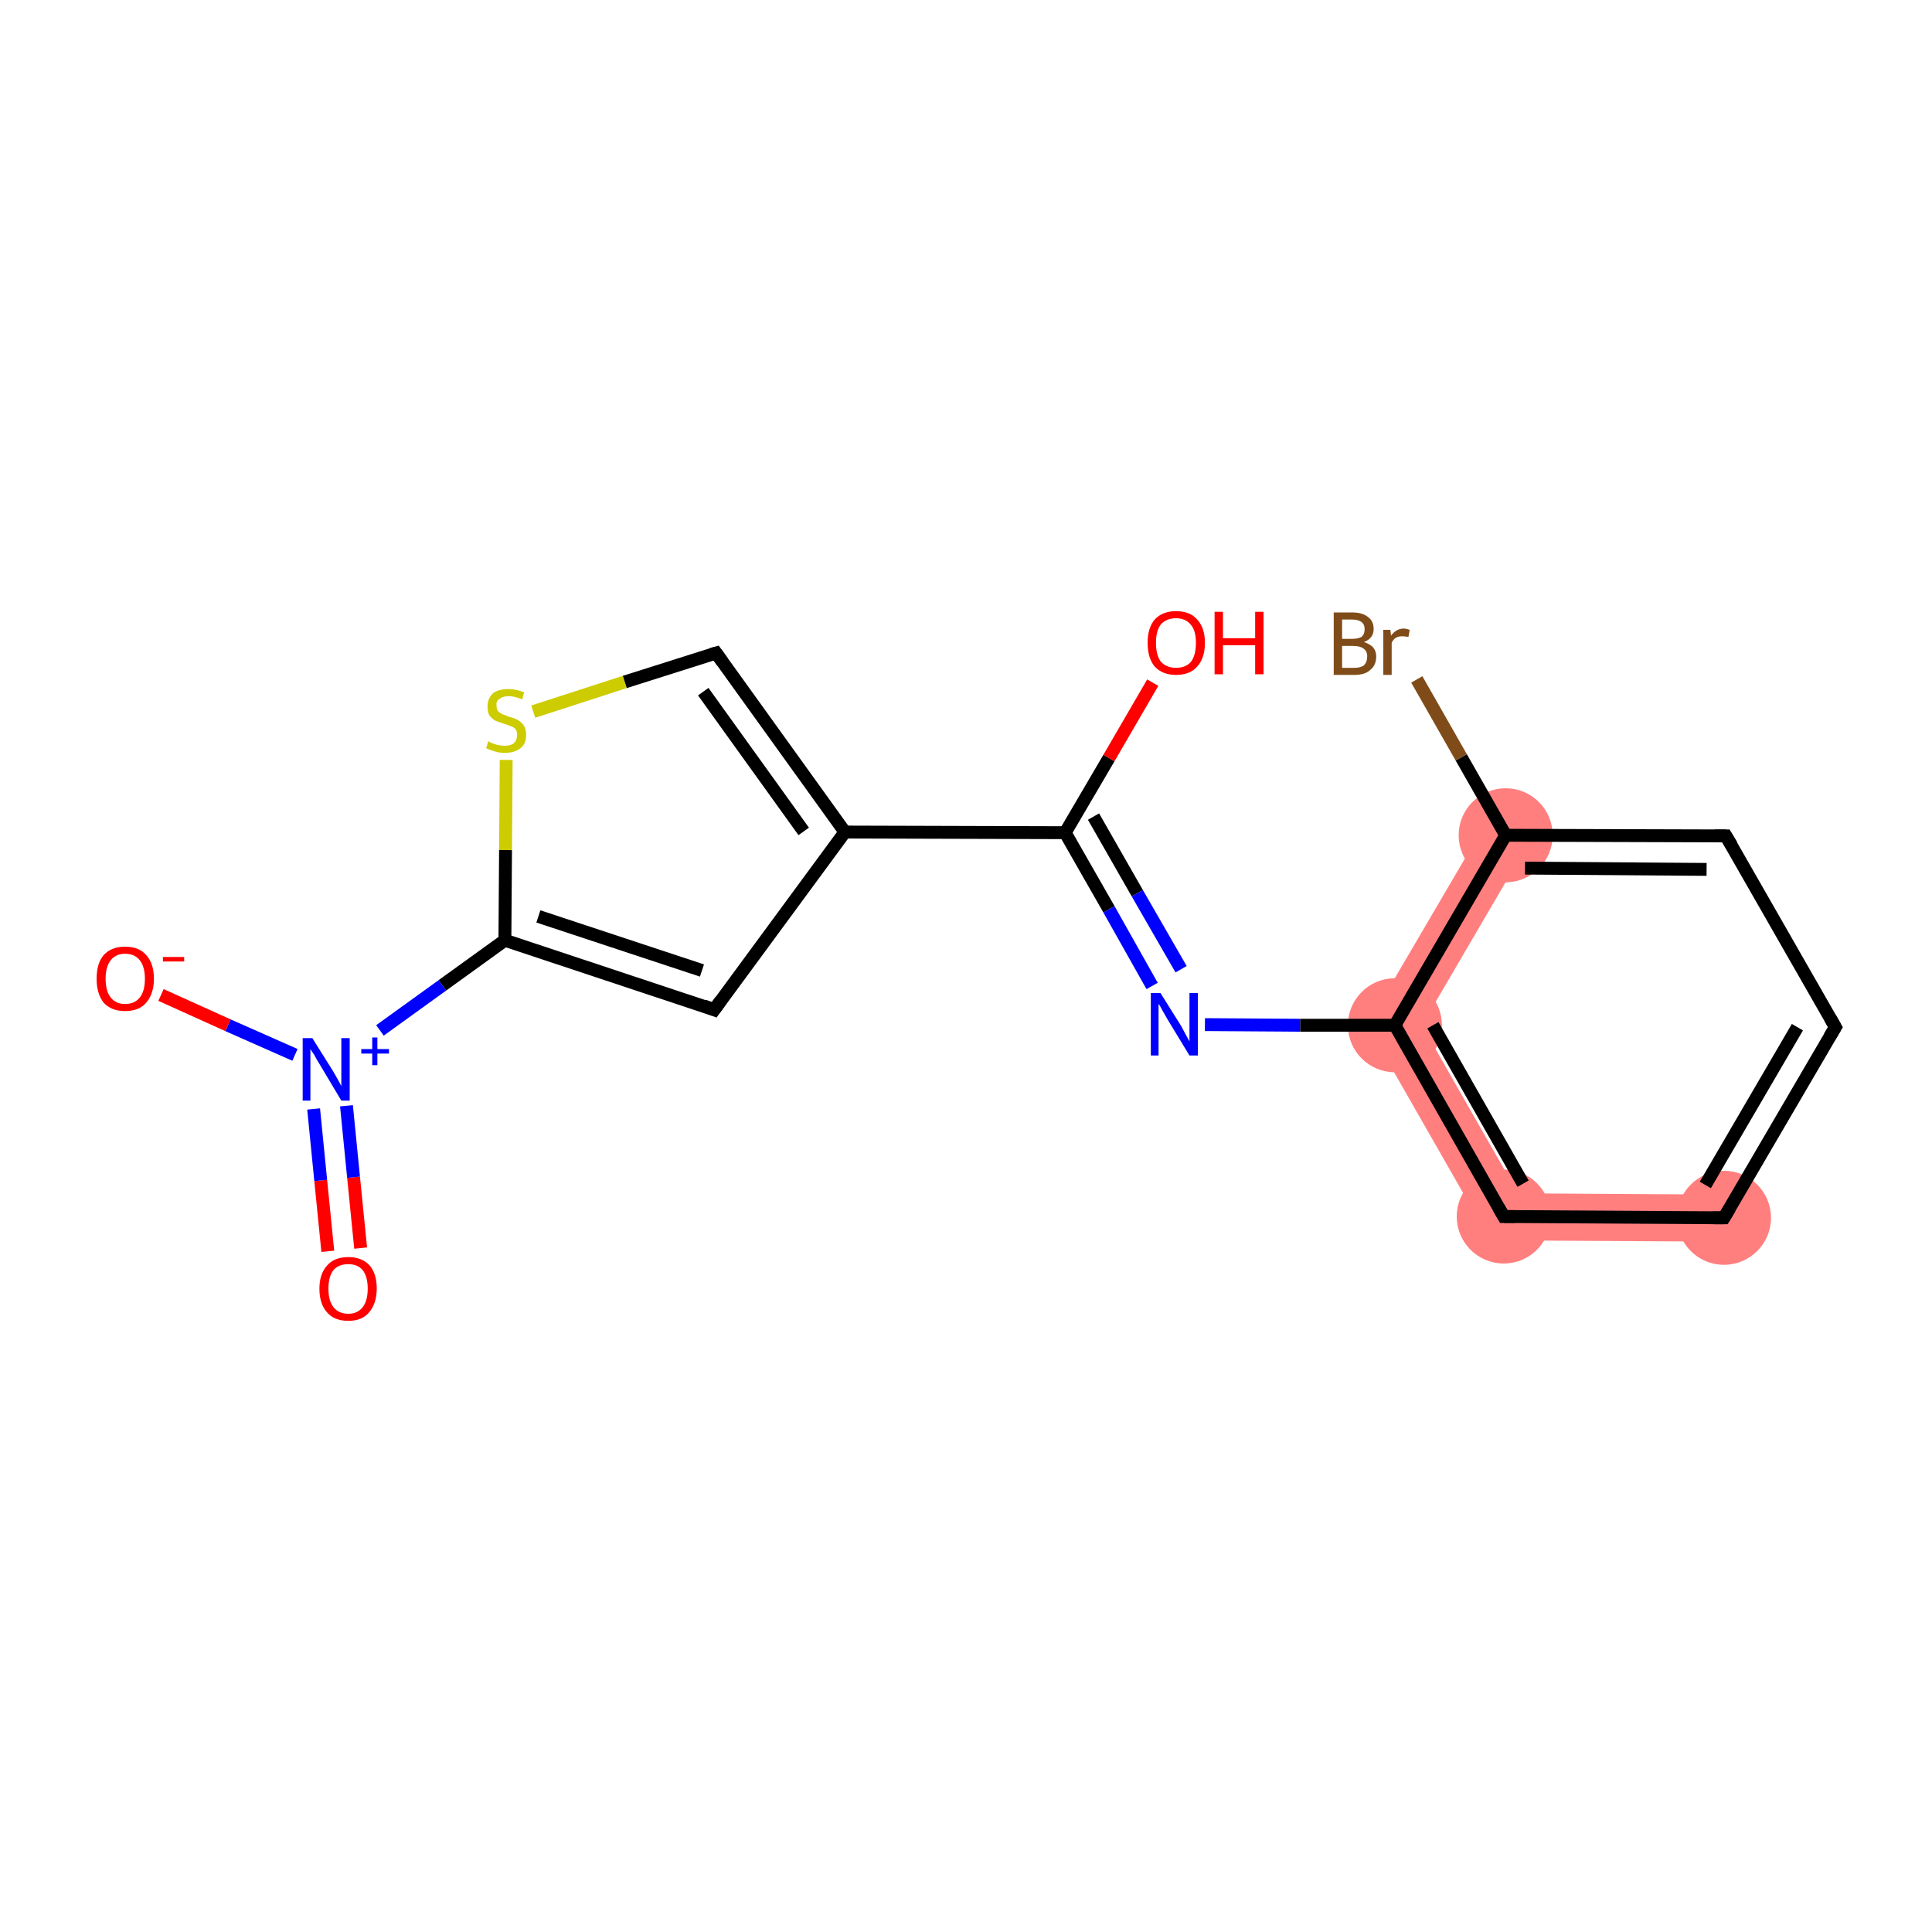 <?xml version='1.0' encoding='iso-8859-1'?>
<svg version='1.1' baseProfile='full'
              xmlns='http://www.w3.org/2000/svg'
                      xmlns:rdkit='http://www.rdkit.org/xml'
                      xmlns:xlink='http://www.w3.org/1999/xlink'
                  xml:space='preserve'
width='300px' height='300px' viewBox='0 0 300 300'>
<!-- END OF HEADER -->
<rect style='opacity:1.0;fill:#FFFFFF;stroke:none' width='300.0' height='300.0' x='0.0' y='0.0'> </rect>
<path class='bond-9 atom-9 atom-10' d='M 212.3,159.2 L 220.8,159.2 L 235.7,185.3 L 231.4,192.6 Z' style='fill:#FF7F7F;fill-rule:evenodd;fill-opacity:1;stroke:#FF7F7F;stroke-width:0.0px;stroke-linecap:butt;stroke-linejoin:miter;stroke-opacity:1;' />
<path class='bond-18 atom-9 atom-14' d='M 230.7,127.8 L 237.0,131.5 L 220.8,159.2 L 212.3,159.2 Z' style='fill:#FF7F7F;fill-rule:evenodd;fill-opacity:1;stroke:#FF7F7F;stroke-width:0.0px;stroke-linecap:butt;stroke-linejoin:miter;stroke-opacity:1;' />
<path class='bond-10 atom-10 atom-11' d='M 235.7,185.3 L 267.8,185.5 L 267.7,192.8 L 231.4,192.6 Z' style='fill:#FF7F7F;fill-rule:evenodd;fill-opacity:1;stroke:#FF7F7F;stroke-width:0.0px;stroke-linecap:butt;stroke-linejoin:miter;stroke-opacity:1;' />
<ellipse cx='216.6' cy='159.2' rx='6.8' ry='6.8' class='atom-9'  style='fill:#FF7F7F;fill-rule:evenodd;stroke:#FF7F7F;stroke-width:1.0px;stroke-linecap:butt;stroke-linejoin:miter;stroke-opacity:1' />
<ellipse cx='233.5' cy='188.9' rx='6.8' ry='6.8' class='atom-10'  style='fill:#FF7F7F;fill-rule:evenodd;stroke:#FF7F7F;stroke-width:1.0px;stroke-linecap:butt;stroke-linejoin:miter;stroke-opacity:1' />
<ellipse cx='267.7' cy='189.1' rx='6.8' ry='6.8' class='atom-11'  style='fill:#FF7F7F;fill-rule:evenodd;stroke:#FF7F7F;stroke-width:1.0px;stroke-linecap:butt;stroke-linejoin:miter;stroke-opacity:1' />
<ellipse cx='233.8' cy='129.7' rx='6.8' ry='6.8' class='atom-14'  style='fill:#FF7F7F;fill-rule:evenodd;stroke:#FF7F7F;stroke-width:1.0px;stroke-linecap:butt;stroke-linejoin:miter;stroke-opacity:1' />
<path class='bond-0 atom-0 atom-1' d='M 50.9,194.3 L 49.8,183.3' style='fill:none;fill-rule:evenodd;stroke:#FF0000;stroke-width:2.0px;stroke-linecap:butt;stroke-linejoin:miter;stroke-opacity:1' />
<path class='bond-0 atom-0 atom-1' d='M 49.8,183.3 L 48.7,172.2' style='fill:none;fill-rule:evenodd;stroke:#0000FF;stroke-width:2.0px;stroke-linecap:butt;stroke-linejoin:miter;stroke-opacity:1' />
<path class='bond-0 atom-0 atom-1' d='M 56.0,193.8 L 54.9,182.8' style='fill:none;fill-rule:evenodd;stroke:#FF0000;stroke-width:2.0px;stroke-linecap:butt;stroke-linejoin:miter;stroke-opacity:1' />
<path class='bond-0 atom-0 atom-1' d='M 54.9,182.8 L 53.8,171.7' style='fill:none;fill-rule:evenodd;stroke:#0000FF;stroke-width:2.0px;stroke-linecap:butt;stroke-linejoin:miter;stroke-opacity:1' />
<path class='bond-1 atom-1 atom-2' d='M 45.8,163.8 L 35.4,159.2' style='fill:none;fill-rule:evenodd;stroke:#0000FF;stroke-width:2.0px;stroke-linecap:butt;stroke-linejoin:miter;stroke-opacity:1' />
<path class='bond-1 atom-1 atom-2' d='M 35.4,159.2 L 25.0,154.5' style='fill:none;fill-rule:evenodd;stroke:#FF0000;stroke-width:2.0px;stroke-linecap:butt;stroke-linejoin:miter;stroke-opacity:1' />
<path class='bond-2 atom-1 atom-3' d='M 59.0,160.0 L 68.7,153.0' style='fill:none;fill-rule:evenodd;stroke:#0000FF;stroke-width:2.0px;stroke-linecap:butt;stroke-linejoin:miter;stroke-opacity:1' />
<path class='bond-2 atom-1 atom-3' d='M 68.7,153.0 L 78.4,146.0' style='fill:none;fill-rule:evenodd;stroke:#000000;stroke-width:2.0px;stroke-linecap:butt;stroke-linejoin:miter;stroke-opacity:1' />
<path class='bond-3 atom-3 atom-4' d='M 78.4,146.0 L 110.9,156.8' style='fill:none;fill-rule:evenodd;stroke:#000000;stroke-width:2.0px;stroke-linecap:butt;stroke-linejoin:miter;stroke-opacity:1' />
<path class='bond-3 atom-3 atom-4' d='M 83.6,142.3 L 109.0,150.7' style='fill:none;fill-rule:evenodd;stroke:#000000;stroke-width:2.0px;stroke-linecap:butt;stroke-linejoin:miter;stroke-opacity:1' />
<path class='bond-4 atom-4 atom-5' d='M 110.9,156.8 L 131.2,129.2' style='fill:none;fill-rule:evenodd;stroke:#000000;stroke-width:2.0px;stroke-linecap:butt;stroke-linejoin:miter;stroke-opacity:1' />
<path class='bond-5 atom-5 atom-6' d='M 131.2,129.2 L 165.4,129.3' style='fill:none;fill-rule:evenodd;stroke:#000000;stroke-width:2.0px;stroke-linecap:butt;stroke-linejoin:miter;stroke-opacity:1' />
<path class='bond-6 atom-6 atom-7' d='M 165.4,129.3 L 172.2,117.7' style='fill:none;fill-rule:evenodd;stroke:#000000;stroke-width:2.0px;stroke-linecap:butt;stroke-linejoin:miter;stroke-opacity:1' />
<path class='bond-6 atom-6 atom-7' d='M 172.2,117.7 L 179.0,106.0' style='fill:none;fill-rule:evenodd;stroke:#FF0000;stroke-width:2.0px;stroke-linecap:butt;stroke-linejoin:miter;stroke-opacity:1' />
<path class='bond-7 atom-6 atom-8' d='M 165.4,129.3 L 172.2,141.2' style='fill:none;fill-rule:evenodd;stroke:#000000;stroke-width:2.0px;stroke-linecap:butt;stroke-linejoin:miter;stroke-opacity:1' />
<path class='bond-7 atom-6 atom-8' d='M 172.2,141.2 L 178.9,153.1' style='fill:none;fill-rule:evenodd;stroke:#0000FF;stroke-width:2.0px;stroke-linecap:butt;stroke-linejoin:miter;stroke-opacity:1' />
<path class='bond-7 atom-6 atom-8' d='M 169.8,126.8 L 176.6,138.7' style='fill:none;fill-rule:evenodd;stroke:#000000;stroke-width:2.0px;stroke-linecap:butt;stroke-linejoin:miter;stroke-opacity:1' />
<path class='bond-7 atom-6 atom-8' d='M 176.6,138.7 L 183.4,150.5' style='fill:none;fill-rule:evenodd;stroke:#0000FF;stroke-width:2.0px;stroke-linecap:butt;stroke-linejoin:miter;stroke-opacity:1' />
<path class='bond-8 atom-8 atom-9' d='M 187.1,159.1 L 201.9,159.2' style='fill:none;fill-rule:evenodd;stroke:#0000FF;stroke-width:2.0px;stroke-linecap:butt;stroke-linejoin:miter;stroke-opacity:1' />
<path class='bond-8 atom-8 atom-9' d='M 201.9,159.2 L 216.6,159.2' style='fill:none;fill-rule:evenodd;stroke:#000000;stroke-width:2.0px;stroke-linecap:butt;stroke-linejoin:miter;stroke-opacity:1' />
<path class='bond-9 atom-9 atom-10' d='M 216.6,159.2 L 233.5,188.9' style='fill:none;fill-rule:evenodd;stroke:#000000;stroke-width:2.0px;stroke-linecap:butt;stroke-linejoin:miter;stroke-opacity:1' />
<path class='bond-9 atom-9 atom-10' d='M 222.5,159.2 L 236.5,183.8' style='fill:none;fill-rule:evenodd;stroke:#000000;stroke-width:2.0px;stroke-linecap:butt;stroke-linejoin:miter;stroke-opacity:1' />
<path class='bond-10 atom-10 atom-11' d='M 233.5,188.9 L 267.7,189.1' style='fill:none;fill-rule:evenodd;stroke:#000000;stroke-width:2.0px;stroke-linecap:butt;stroke-linejoin:miter;stroke-opacity:1' />
<path class='bond-11 atom-11 atom-12' d='M 267.7,189.1 L 285.0,159.5' style='fill:none;fill-rule:evenodd;stroke:#000000;stroke-width:2.0px;stroke-linecap:butt;stroke-linejoin:miter;stroke-opacity:1' />
<path class='bond-11 atom-11 atom-12' d='M 264.8,184.0 L 279.1,159.5' style='fill:none;fill-rule:evenodd;stroke:#000000;stroke-width:2.0px;stroke-linecap:butt;stroke-linejoin:miter;stroke-opacity:1' />
<path class='bond-12 atom-12 atom-13' d='M 285.0,159.5 L 268.0,129.8' style='fill:none;fill-rule:evenodd;stroke:#000000;stroke-width:2.0px;stroke-linecap:butt;stroke-linejoin:miter;stroke-opacity:1' />
<path class='bond-13 atom-13 atom-14' d='M 268.0,129.8 L 233.8,129.7' style='fill:none;fill-rule:evenodd;stroke:#000000;stroke-width:2.0px;stroke-linecap:butt;stroke-linejoin:miter;stroke-opacity:1' />
<path class='bond-13 atom-13 atom-14' d='M 265.0,135.0 L 236.8,134.8' style='fill:none;fill-rule:evenodd;stroke:#000000;stroke-width:2.0px;stroke-linecap:butt;stroke-linejoin:miter;stroke-opacity:1' />
<path class='bond-14 atom-14 atom-15' d='M 233.8,129.7 L 226.9,117.6' style='fill:none;fill-rule:evenodd;stroke:#000000;stroke-width:2.0px;stroke-linecap:butt;stroke-linejoin:miter;stroke-opacity:1' />
<path class='bond-14 atom-14 atom-15' d='M 226.9,117.6 L 220.0,105.5' style='fill:none;fill-rule:evenodd;stroke:#7F4C19;stroke-width:2.0px;stroke-linecap:butt;stroke-linejoin:miter;stroke-opacity:1' />
<path class='bond-15 atom-5 atom-16' d='M 131.2,129.2 L 111.2,101.4' style='fill:none;fill-rule:evenodd;stroke:#000000;stroke-width:2.0px;stroke-linecap:butt;stroke-linejoin:miter;stroke-opacity:1' />
<path class='bond-15 atom-5 atom-16' d='M 124.8,129.1 L 109.2,107.4' style='fill:none;fill-rule:evenodd;stroke:#000000;stroke-width:2.0px;stroke-linecap:butt;stroke-linejoin:miter;stroke-opacity:1' />
<path class='bond-16 atom-16 atom-17' d='M 111.2,101.4 L 97.0,105.9' style='fill:none;fill-rule:evenodd;stroke:#000000;stroke-width:2.0px;stroke-linecap:butt;stroke-linejoin:miter;stroke-opacity:1' />
<path class='bond-16 atom-16 atom-17' d='M 97.0,105.9 L 82.8,110.5' style='fill:none;fill-rule:evenodd;stroke:#CCCC00;stroke-width:2.0px;stroke-linecap:butt;stroke-linejoin:miter;stroke-opacity:1' />
<path class='bond-17 atom-17 atom-3' d='M 78.6,118.0 L 78.5,132.0' style='fill:none;fill-rule:evenodd;stroke:#CCCC00;stroke-width:2.0px;stroke-linecap:butt;stroke-linejoin:miter;stroke-opacity:1' />
<path class='bond-17 atom-17 atom-3' d='M 78.5,132.0 L 78.4,146.0' style='fill:none;fill-rule:evenodd;stroke:#000000;stroke-width:2.0px;stroke-linecap:butt;stroke-linejoin:miter;stroke-opacity:1' />
<path class='bond-18 atom-14 atom-9' d='M 233.8,129.7 L 216.6,159.2' style='fill:none;fill-rule:evenodd;stroke:#000000;stroke-width:2.0px;stroke-linecap:butt;stroke-linejoin:miter;stroke-opacity:1' />
<path d='M 109.3,156.2 L 110.9,156.8 L 111.9,155.4' style='fill:none;stroke:#000000;stroke-width:2.0px;stroke-linecap:butt;stroke-linejoin:miter;stroke-opacity:1;' />
<path d='M 232.7,187.5 L 233.5,188.9 L 235.2,188.9' style='fill:none;stroke:#000000;stroke-width:2.0px;stroke-linecap:butt;stroke-linejoin:miter;stroke-opacity:1;' />
<path d='M 266.0,189.1 L 267.7,189.1 L 268.6,187.6' style='fill:none;stroke:#000000;stroke-width:2.0px;stroke-linecap:butt;stroke-linejoin:miter;stroke-opacity:1;' />
<path d='M 284.1,161.0 L 285.0,159.5 L 284.2,158.1' style='fill:none;stroke:#000000;stroke-width:2.0px;stroke-linecap:butt;stroke-linejoin:miter;stroke-opacity:1;' />
<path d='M 268.9,131.3 L 268.0,129.8 L 266.3,129.8' style='fill:none;stroke:#000000;stroke-width:2.0px;stroke-linecap:butt;stroke-linejoin:miter;stroke-opacity:1;' />
<path d='M 112.2,102.8 L 111.2,101.4 L 110.5,101.6' style='fill:none;stroke:#000000;stroke-width:2.0px;stroke-linecap:butt;stroke-linejoin:miter;stroke-opacity:1;' />
<path class='atom-0' d='M 49.6 200.1
Q 49.6 197.8, 50.8 196.5
Q 51.9 195.2, 54.1 195.2
Q 56.2 195.2, 57.4 196.5
Q 58.5 197.8, 58.5 200.1
Q 58.5 202.4, 57.3 203.8
Q 56.2 205.1, 54.1 205.1
Q 51.9 205.1, 50.8 203.8
Q 49.6 202.5, 49.6 200.1
M 54.1 204.0
Q 55.5 204.0, 56.3 203.0
Q 57.1 202.0, 57.1 200.1
Q 57.1 198.2, 56.3 197.2
Q 55.5 196.3, 54.1 196.3
Q 52.6 196.3, 51.8 197.2
Q 51.0 198.2, 51.0 200.1
Q 51.0 202.0, 51.8 203.0
Q 52.6 204.0, 54.1 204.0
' fill='#FF0000'/>
<path class='atom-1' d='M 48.5 161.2
L 51.7 166.3
Q 52.0 166.8, 52.5 167.7
Q 53.0 168.6, 53.0 168.7
L 53.0 161.2
L 54.3 161.2
L 54.3 170.9
L 53.0 170.9
L 49.6 165.2
Q 49.2 164.6, 48.8 163.8
Q 48.3 163.1, 48.2 162.9
L 48.2 170.9
L 47.0 170.9
L 47.0 161.2
L 48.5 161.2
' fill='#0000FF'/>
<path class='atom-1' d='M 56.1 162.9
L 57.8 162.9
L 57.8 161.1
L 58.6 161.1
L 58.6 162.9
L 60.4 162.9
L 60.4 163.6
L 58.6 163.6
L 58.6 165.4
L 57.8 165.4
L 57.8 163.6
L 56.1 163.6
L 56.1 162.9
' fill='#0000FF'/>
<path class='atom-2' d='M 15.0 152.0
Q 15.0 149.6, 16.1 148.3
Q 17.3 147.0, 19.4 147.0
Q 21.6 147.0, 22.7 148.3
Q 23.9 149.6, 23.9 152.0
Q 23.9 154.3, 22.7 155.7
Q 21.6 157.0, 19.4 157.0
Q 17.3 157.0, 16.1 155.7
Q 15.0 154.3, 15.0 152.0
M 19.4 155.9
Q 20.9 155.9, 21.7 154.9
Q 22.5 153.9, 22.5 152.0
Q 22.5 150.1, 21.7 149.1
Q 20.9 148.1, 19.4 148.1
Q 18.0 148.1, 17.2 149.1
Q 16.4 150.1, 16.4 152.0
Q 16.4 153.9, 17.2 154.9
Q 18.0 155.9, 19.4 155.9
' fill='#FF0000'/>
<path class='atom-2' d='M 25.3 148.6
L 28.6 148.6
L 28.6 149.3
L 25.3 149.3
L 25.3 148.6
' fill='#FF0000'/>
<path class='atom-7' d='M 178.2 99.8
Q 178.2 97.5, 179.3 96.2
Q 180.5 94.9, 182.6 94.9
Q 184.8 94.9, 185.9 96.2
Q 187.1 97.5, 187.1 99.8
Q 187.1 102.2, 185.9 103.5
Q 184.8 104.8, 182.6 104.8
Q 180.5 104.8, 179.3 103.5
Q 178.2 102.2, 178.2 99.8
M 182.6 103.7
Q 184.1 103.7, 184.9 102.8
Q 185.7 101.8, 185.7 99.8
Q 185.7 97.9, 184.9 97.0
Q 184.1 96.0, 182.6 96.0
Q 181.2 96.0, 180.3 96.9
Q 179.5 97.9, 179.5 99.8
Q 179.5 101.8, 180.3 102.8
Q 181.2 103.7, 182.6 103.7
' fill='#FF0000'/>
<path class='atom-7' d='M 188.6 95.0
L 189.9 95.0
L 189.9 99.1
L 194.9 99.1
L 194.9 95.0
L 196.2 95.0
L 196.2 104.7
L 194.9 104.7
L 194.9 100.2
L 189.9 100.2
L 189.9 104.7
L 188.6 104.7
L 188.6 95.0
' fill='#FF0000'/>
<path class='atom-8' d='M 180.2 154.2
L 183.4 159.3
Q 183.7 159.9, 184.2 160.8
Q 184.7 161.7, 184.7 161.7
L 184.7 154.2
L 186.0 154.2
L 186.0 163.9
L 184.7 163.9
L 181.3 158.3
Q 180.9 157.6, 180.5 156.9
Q 180.1 156.1, 179.9 155.9
L 179.9 163.9
L 178.7 163.9
L 178.7 154.2
L 180.2 154.2
' fill='#0000FF'/>
<path class='atom-15' d='M 211.8 99.7
Q 212.7 100.0, 213.2 100.5
Q 213.7 101.1, 213.7 101.9
Q 213.7 103.3, 212.8 104.0
Q 212.0 104.8, 210.3 104.8
L 207.1 104.8
L 207.1 95.1
L 209.9 95.1
Q 211.6 95.1, 212.4 95.8
Q 213.3 96.4, 213.3 97.7
Q 213.3 99.1, 211.8 99.7
M 208.4 96.2
L 208.4 99.2
L 209.9 99.2
Q 210.9 99.2, 211.4 98.9
Q 211.9 98.5, 211.9 97.7
Q 211.9 96.2, 209.9 96.2
L 208.4 96.2
M 210.3 103.7
Q 211.3 103.7, 211.8 103.3
Q 212.3 102.8, 212.3 101.9
Q 212.3 101.1, 211.7 100.7
Q 211.2 100.3, 210.1 100.3
L 208.4 100.3
L 208.4 103.7
L 210.3 103.7
' fill='#7F4C19'/>
<path class='atom-15' d='M 215.9 97.8
L 216.0 98.7
Q 216.8 97.6, 218.0 97.6
Q 218.3 97.6, 218.9 97.8
L 218.7 98.9
Q 218.1 98.8, 217.7 98.8
Q 217.2 98.8, 216.8 99.0
Q 216.4 99.2, 216.1 99.8
L 216.1 104.8
L 214.8 104.8
L 214.8 97.8
L 215.9 97.8
' fill='#7F4C19'/>
<path class='atom-17' d='M 75.8 115.1
Q 76.0 115.2, 76.4 115.4
Q 76.9 115.6, 77.4 115.7
Q 77.9 115.8, 78.4 115.8
Q 79.3 115.8, 79.8 115.4
Q 80.3 114.9, 80.3 114.1
Q 80.3 113.6, 80.1 113.3
Q 79.8 112.9, 79.4 112.8
Q 79.0 112.6, 78.3 112.4
Q 77.4 112.1, 76.9 111.9
Q 76.4 111.6, 76.0 111.1
Q 75.7 110.6, 75.7 109.7
Q 75.7 108.5, 76.5 107.7
Q 77.3 107.0, 79.0 107.0
Q 80.1 107.0, 81.4 107.5
L 81.1 108.6
Q 79.9 108.1, 79.0 108.1
Q 78.1 108.1, 77.6 108.5
Q 77.0 108.9, 77.1 109.5
Q 77.1 110.1, 77.3 110.4
Q 77.6 110.7, 78.0 110.9
Q 78.4 111.0, 79.0 111.3
Q 79.9 111.5, 80.4 111.8
Q 80.9 112.1, 81.3 112.6
Q 81.7 113.2, 81.7 114.1
Q 81.7 115.5, 80.8 116.2
Q 79.9 116.9, 78.4 116.9
Q 77.5 116.9, 76.9 116.7
Q 76.2 116.5, 75.5 116.2
L 75.8 115.1
' fill='#CCCC00'/>
</svg>
